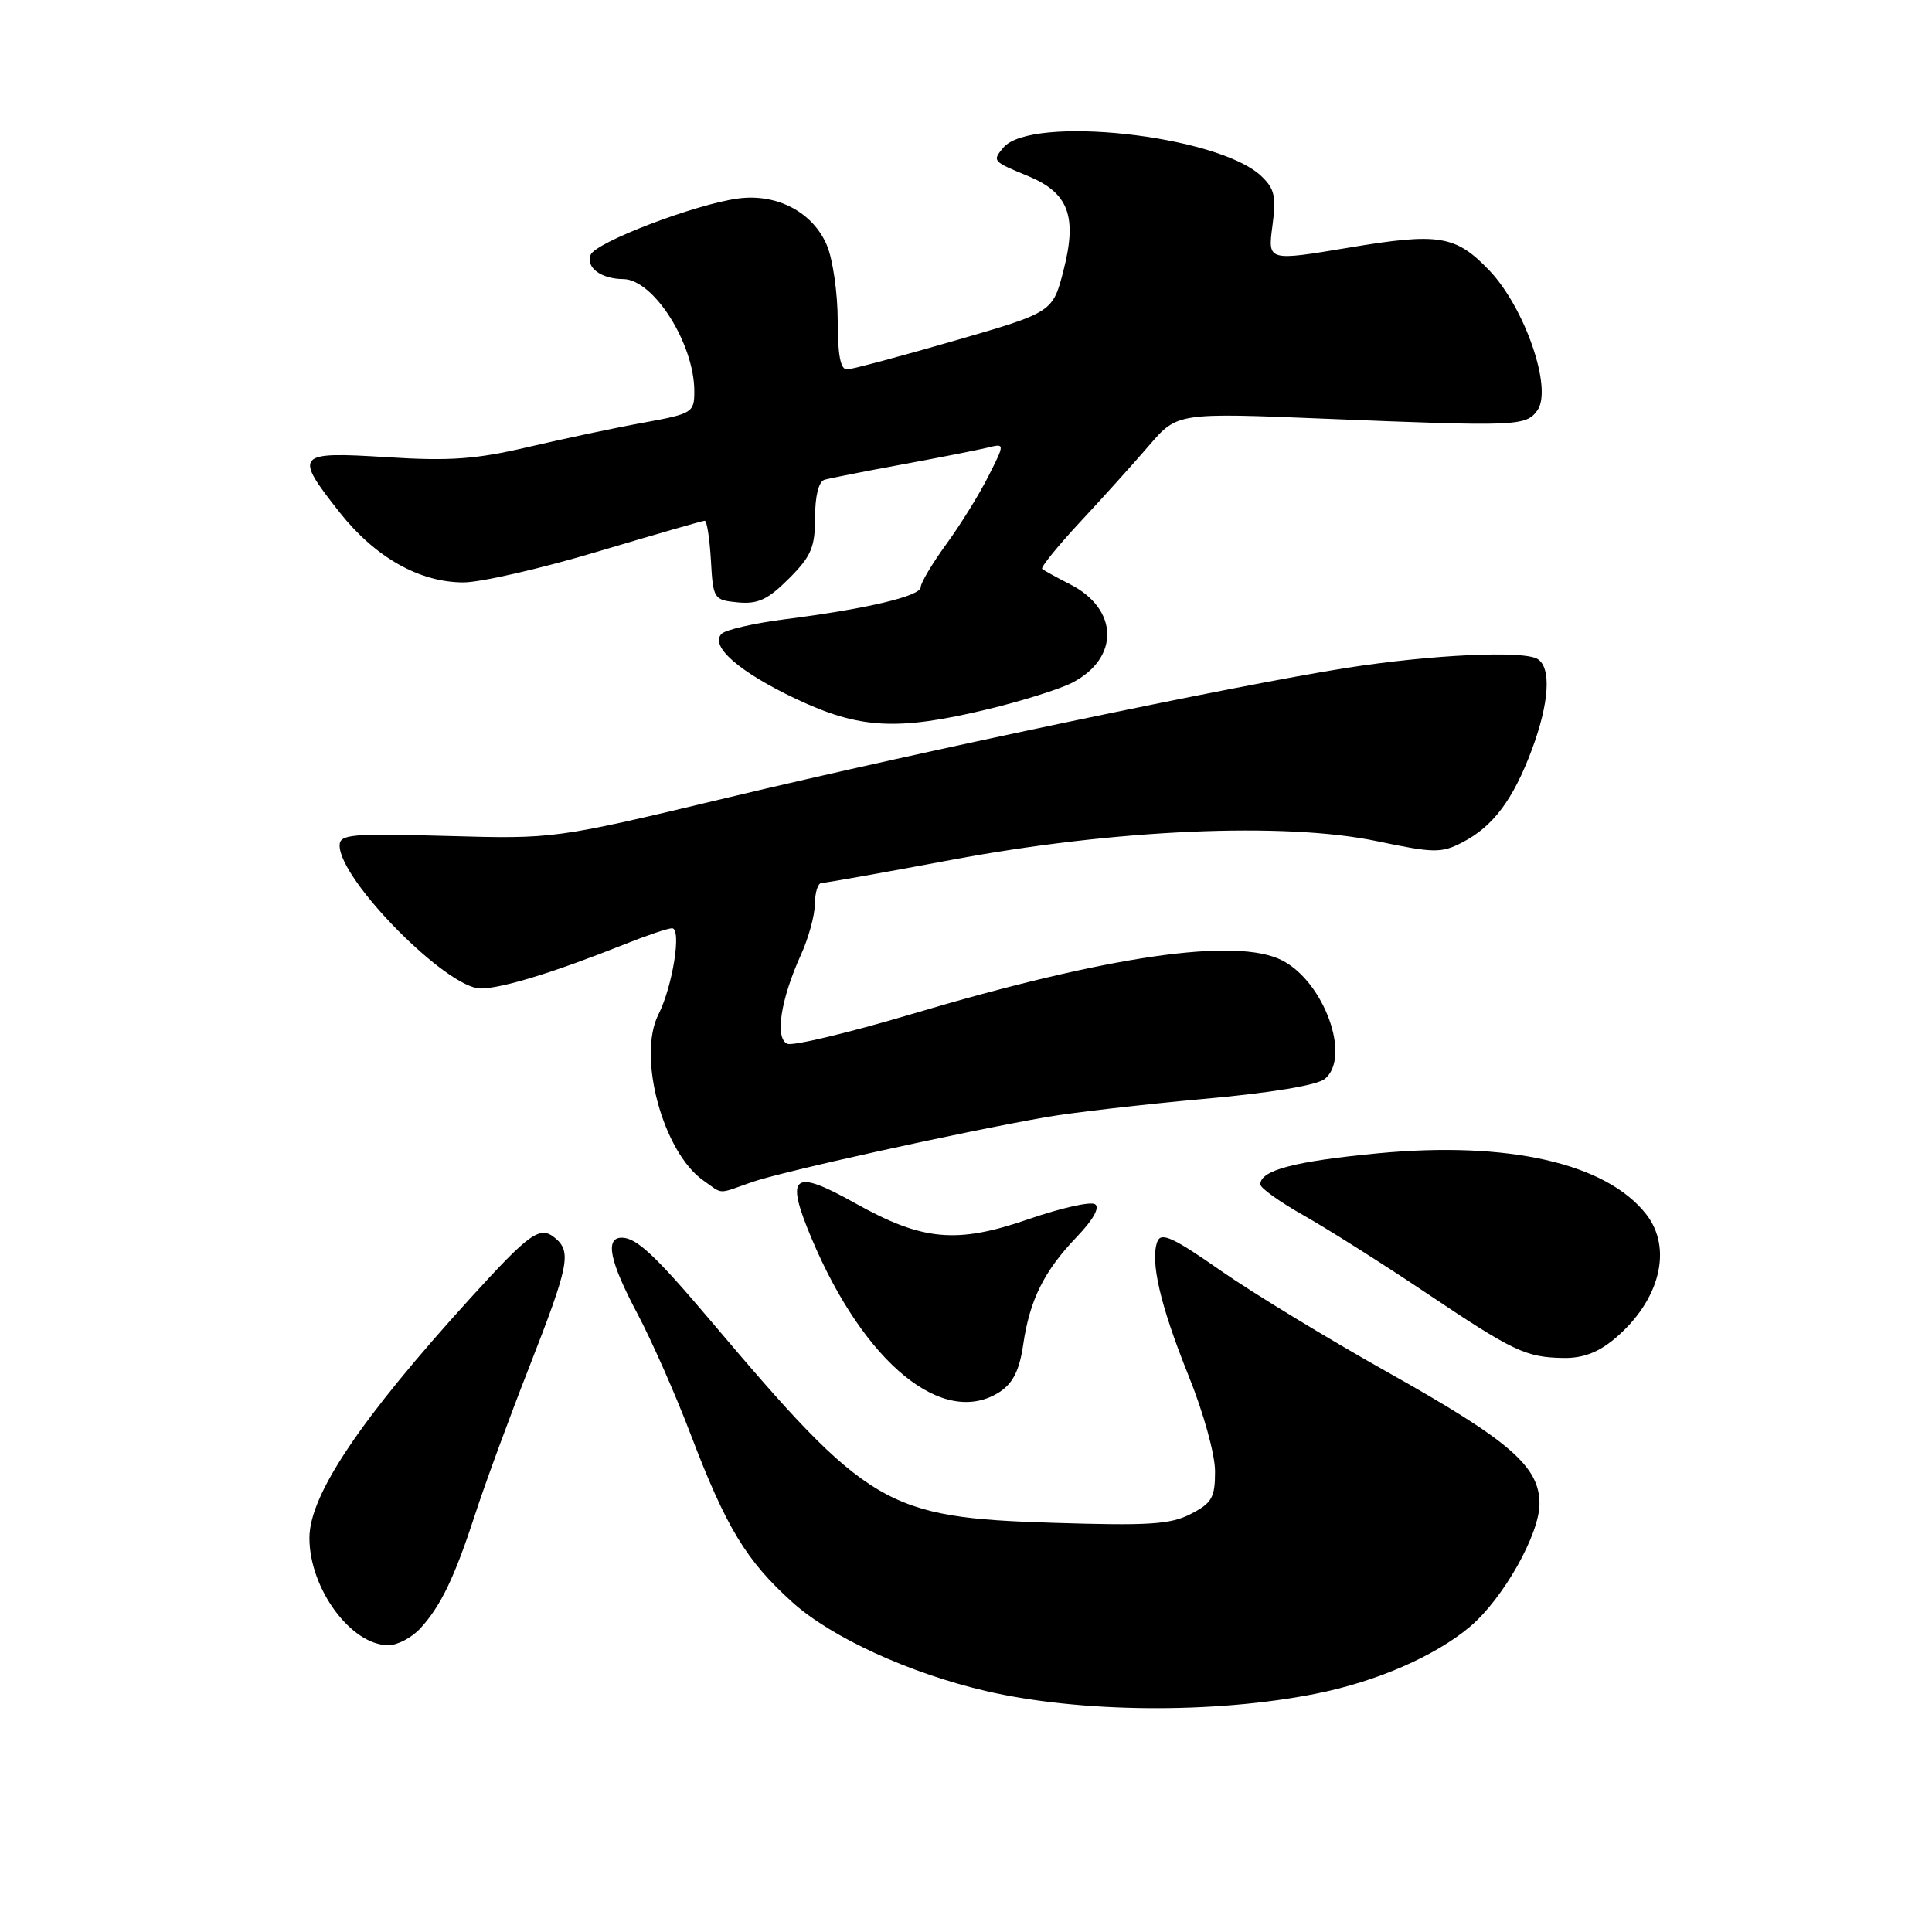 <?xml version="1.0" encoding="UTF-8" standalone="no"?>
<!DOCTYPE svg PUBLIC "-//W3C//DTD SVG 1.1//EN" "http://www.w3.org/Graphics/SVG/1.1/DTD/svg11.dtd" >
<svg xmlns="http://www.w3.org/2000/svg" xmlns:xlink="http://www.w3.org/1999/xlink" version="1.1" viewBox="0 0 256 256">
 <g >
 <path fill="currentColor"
d=" M 174.33 224.43 C 182.36 222.84 190.19 219.43 194.81 215.52 C 199.17 211.83 203.98 203.32 203.99 199.27 C 204.00 194.33 200.12 190.95 184.00 181.90 C 176.03 177.43 166.00 171.33 161.73 168.35 C 155.46 163.97 153.85 163.23 153.36 164.50 C 152.37 167.08 153.74 172.97 157.47 182.24 C 159.46 187.15 161.00 192.71 161.00 194.96 C 161.00 198.44 160.59 199.16 157.80 200.60 C 155.11 202.00 152.24 202.18 139.55 201.78 C 117.38 201.08 115.07 199.72 94.16 175.00 C 86.83 166.34 84.33 164.00 82.39 164.00 C 80.13 164.00 80.78 167.14 84.45 174.05 C 86.34 177.62 89.52 184.81 91.50 190.02 C 96.23 202.44 98.89 206.81 105.02 212.33 C 110.19 216.98 120.56 221.73 130.65 224.07 C 143.07 226.96 160.89 227.11 174.33 224.43 Z  M 55.71 215.75 C 58.43 212.78 60.25 208.98 63.01 200.50 C 64.26 196.65 67.47 187.91 70.15 181.08 C 75.40 167.65 75.75 165.87 73.55 164.04 C 71.55 162.38 70.23 163.32 62.33 172.01 C 47.73 188.07 41.00 198.09 41.00 203.79 C 41.00 210.50 46.52 218.00 51.46 218.00 C 52.67 218.00 54.58 216.99 55.71 215.75 Z  M 132.49 184.42 C 134.23 183.27 135.09 181.54 135.58 178.17 C 136.45 172.22 138.34 168.42 142.70 163.87 C 144.88 161.59 145.77 159.98 145.09 159.56 C 144.49 159.18 140.52 160.08 136.28 161.55 C 126.71 164.85 122.25 164.43 113.24 159.39 C 105.03 154.80 103.99 155.66 107.54 164.10 C 114.53 180.71 125.06 189.28 132.49 184.42 Z  M 213.96 177.38 C 219.95 172.34 221.69 165.42 218.11 160.87 C 212.80 154.12 199.83 151.18 182.57 152.82 C 171.49 153.88 167.00 155.07 167.00 156.94 C 167.00 157.42 169.59 159.27 172.75 161.05 C 175.91 162.84 183.13 167.40 188.78 171.19 C 200.58 179.11 202.15 179.85 207.17 179.94 C 209.74 179.98 211.78 179.21 213.96 177.38 Z  M 99.62 156.64 C 103.59 155.24 127.57 149.95 138.70 148.01 C 142.11 147.42 151.43 146.34 159.41 145.62 C 168.45 144.81 174.53 143.80 175.56 142.95 C 179.05 140.05 175.47 130.13 169.90 127.26 C 163.85 124.15 146.82 126.62 120.63 134.42 C 112.45 136.85 105.12 138.60 104.35 138.31 C 102.64 137.65 103.42 132.48 106.13 126.51 C 107.14 124.30 107.97 121.26 107.98 119.75 C 107.99 118.24 108.39 117.00 108.86 117.00 C 109.34 117.00 117.10 115.62 126.11 113.93 C 147.72 109.88 170.23 108.90 182.46 111.46 C 190.03 113.05 190.98 113.06 193.77 111.62 C 197.83 109.52 200.49 105.98 202.96 99.38 C 205.28 93.18 205.59 88.49 203.75 87.33 C 201.91 86.16 189.65 86.74 178.37 88.51 C 163.73 90.82 122.67 99.42 96.50 105.67 C 73.50 111.17 73.50 111.17 59.25 110.77 C 46.48 110.42 45.00 110.55 45.00 112.04 C 45.00 116.61 59.23 131.01 63.71 130.98 C 66.57 130.95 73.44 128.84 82.79 125.11 C 85.69 123.95 88.51 123.00 89.05 123.00 C 90.35 123.00 89.14 130.67 87.24 134.43 C 84.42 140.01 87.86 152.69 93.21 156.43 C 95.88 158.30 94.97 158.27 99.62 156.64 Z  M 130.79 94.00 C 135.35 92.91 140.43 91.31 142.08 90.46 C 148.38 87.20 148.24 80.70 141.79 77.42 C 139.98 76.50 138.32 75.58 138.09 75.38 C 137.87 75.18 140.12 72.40 143.09 69.20 C 146.07 66.01 150.19 61.43 152.25 59.04 C 156.00 54.68 156.00 54.68 175.75 55.49 C 200.97 56.52 202.18 56.48 203.70 54.39 C 205.77 51.56 202.07 40.78 197.33 35.82 C 192.87 31.17 190.67 30.81 178.74 32.81 C 167.98 34.61 167.98 34.61 168.60 29.95 C 169.13 26.00 168.89 24.98 167.08 23.29 C 161.29 17.89 136.57 15.20 132.94 19.57 C 131.47 21.34 131.50 21.38 136.25 23.34 C 141.58 25.55 142.75 28.66 140.94 35.75 C 139.50 41.38 139.50 41.38 126.50 45.14 C 119.35 47.21 112.94 48.92 112.25 48.95 C 111.37 48.99 111.00 47.05 111.00 42.47 C 111.00 38.88 110.36 34.41 109.58 32.53 C 107.74 28.13 102.97 25.61 97.81 26.30 C 92.11 27.06 78.89 32.11 78.26 33.77 C 77.61 35.45 79.64 36.96 82.58 36.98 C 86.60 37.01 92.00 45.54 92.00 51.85 C 92.00 54.67 91.76 54.82 85.25 56.01 C 81.54 56.68 74.67 58.14 70.00 59.23 C 63.06 60.86 59.62 61.11 51.25 60.58 C 39.18 59.82 38.89 60.15 45.01 67.90 C 49.72 73.85 55.59 77.17 61.41 77.17 C 63.70 77.17 71.71 75.33 79.22 73.08 C 86.73 70.84 93.10 69.00 93.38 69.00 C 93.67 69.00 94.03 71.36 94.20 74.25 C 94.49 79.38 94.57 79.51 97.78 79.82 C 100.43 80.07 101.75 79.45 104.53 76.67 C 107.49 73.71 108.00 72.52 108.00 68.57 C 108.00 65.73 108.48 63.80 109.25 63.57 C 109.94 63.37 114.55 62.46 119.50 61.55 C 124.45 60.64 129.55 59.63 130.84 59.32 C 133.17 58.74 133.17 58.74 130.96 63.12 C 129.74 65.53 127.23 69.59 125.37 72.13 C 123.52 74.68 122.00 77.23 122.00 77.80 C 122.00 78.98 114.88 80.67 104.05 82.05 C 99.95 82.57 96.16 83.44 95.62 83.98 C 94.00 85.60 97.94 89.04 105.50 92.62 C 113.89 96.58 118.87 96.86 130.79 94.00 Z "/>
</g>
</svg>